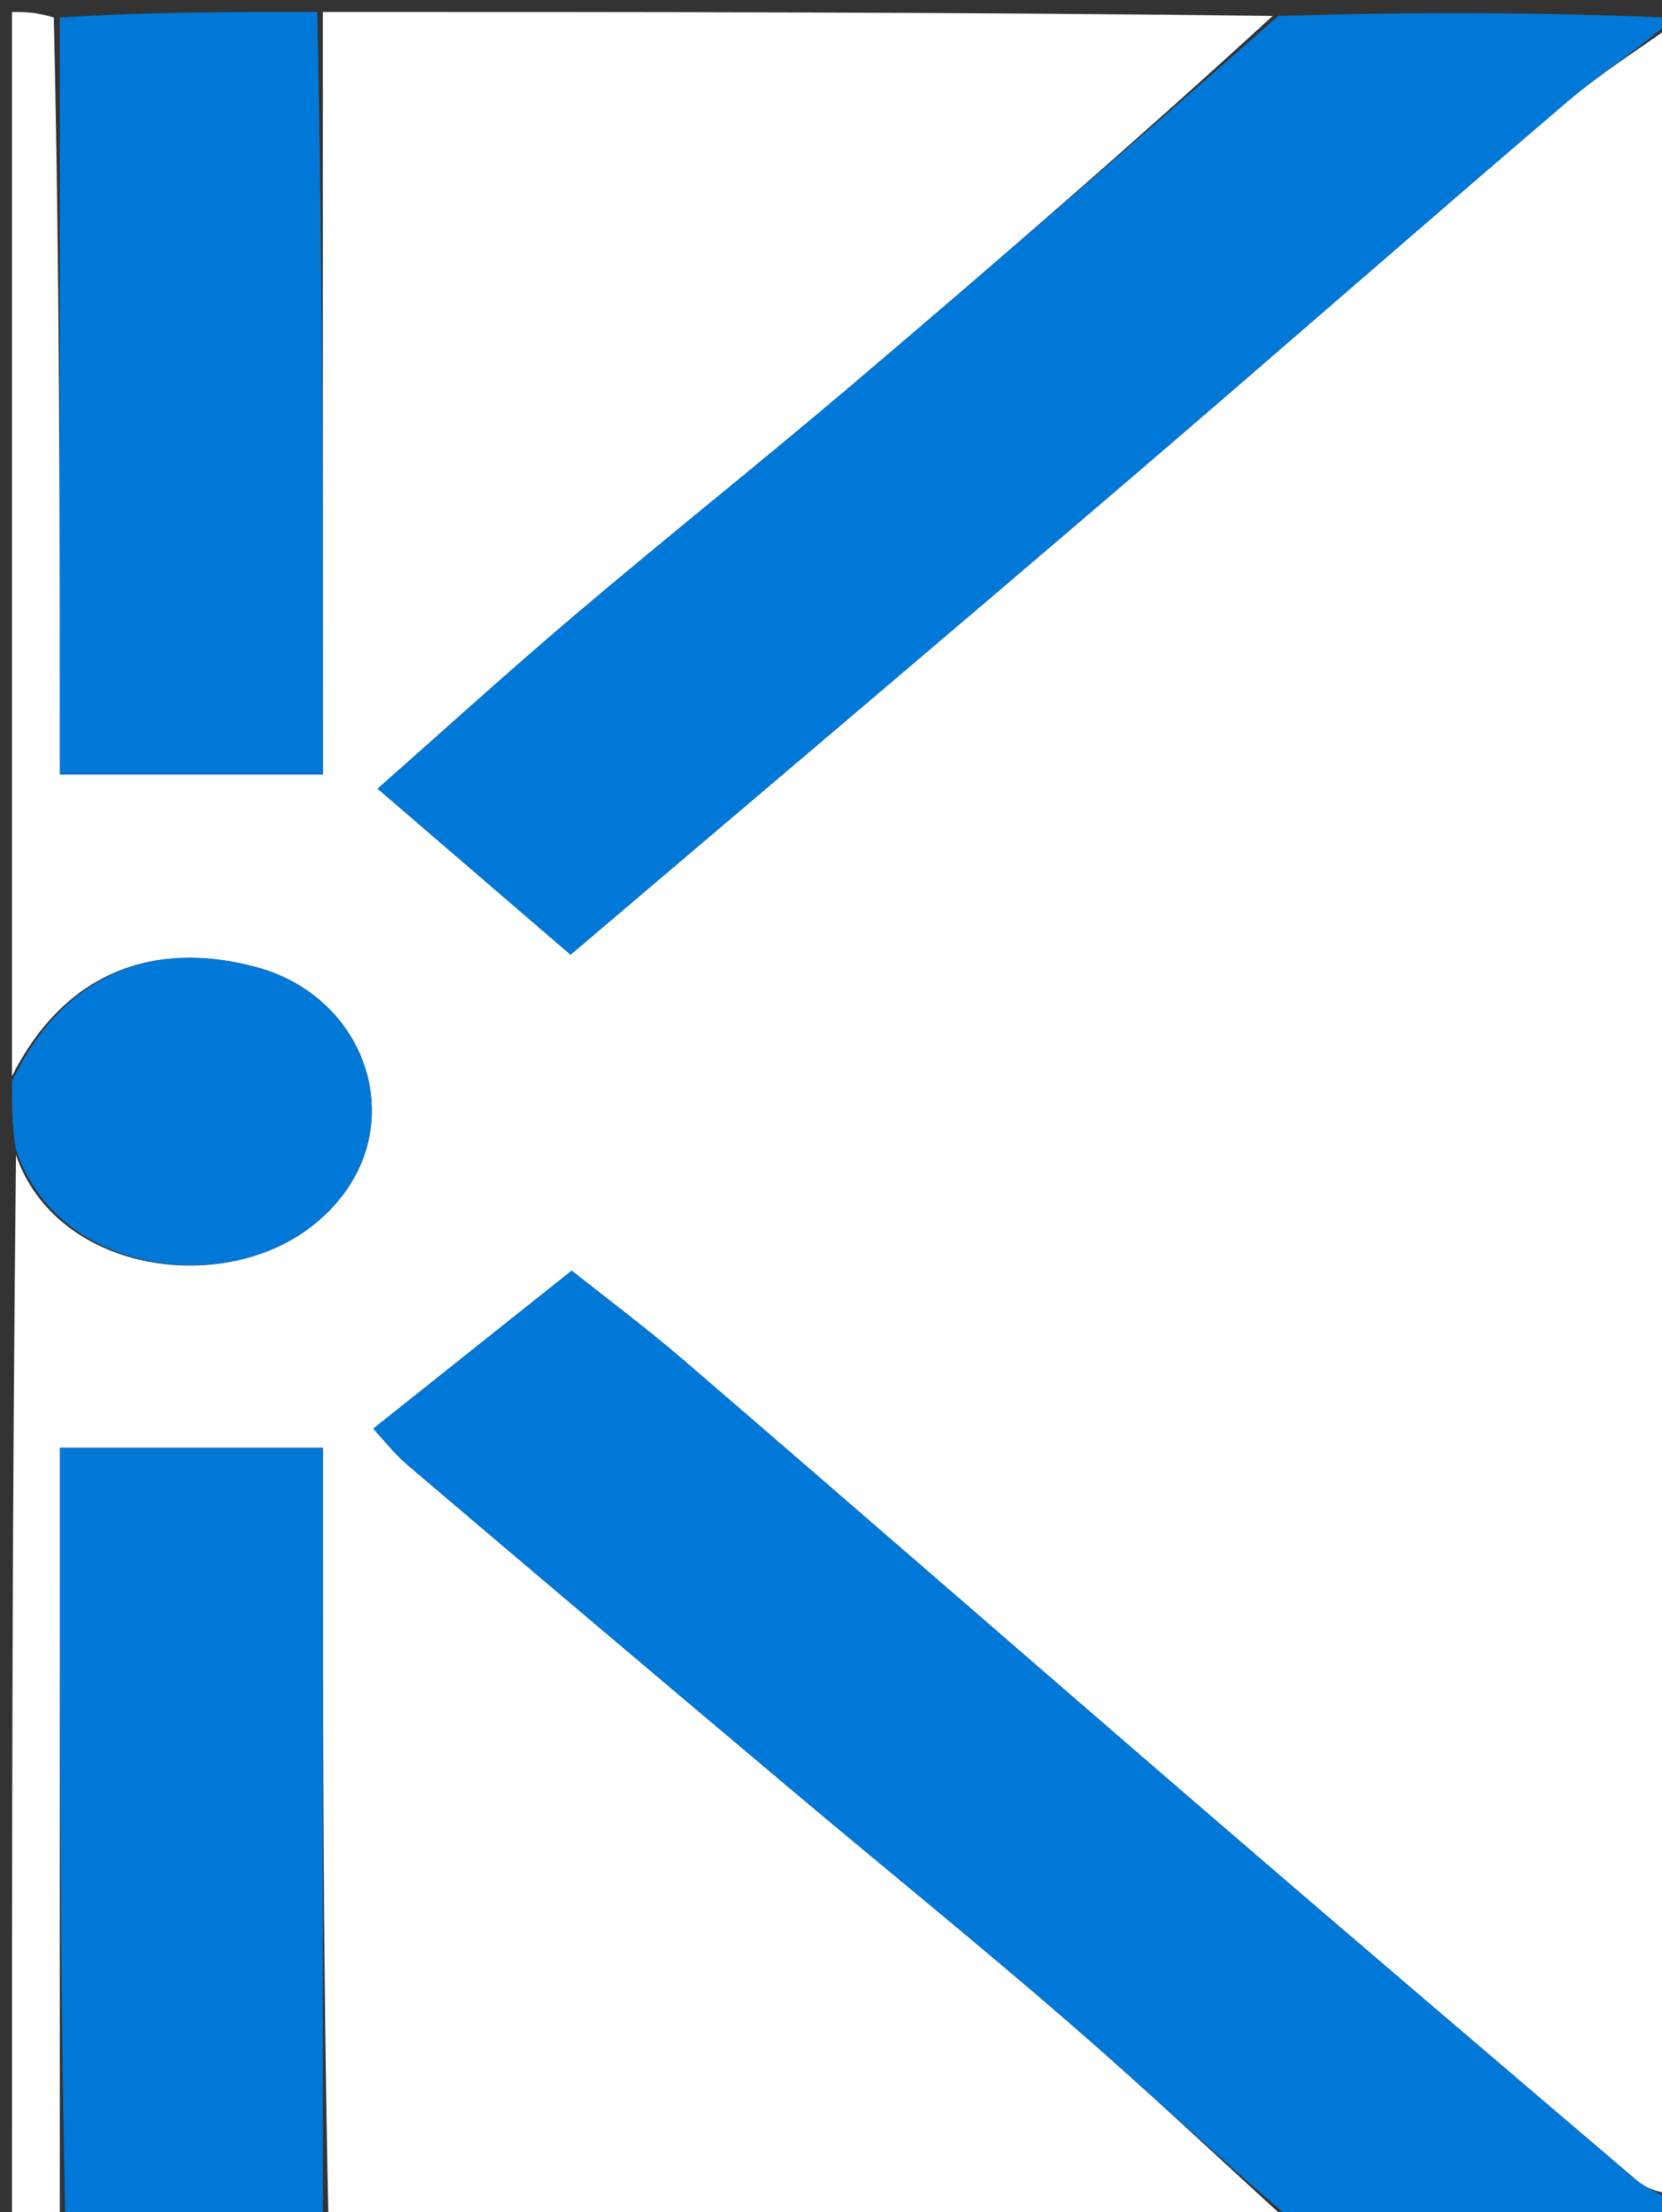 <svg version="1.1" id="Layer_1" xmlns="http://www.w3.org/2000/svg" xmlns:xlink="http://www.w3.org/1999/xlink" x="0px" y="0px"
	 width="100%" viewBox="0 0 139 185" enable-background="new 0 0 139 185" xml:space="preserve">
<rect x="0" y="0" width="139" height="185" fill="#333333" stroke="none"/>
<path fill="#FFFFFF" opacity="1" stroke="none" 
	d="
M5,186 
	C3.673,186 2.346,186 1,186 
	C1,156.312 1,126.625 1.338,96.588 
	C4.693,106.356 18.423,108.413 25.982,102.616 
	C34.862,95.805 31.418,83.618 21.527,80.903 
	C12.744,78.493 5.329,81.417 1,90 
	C1,60.333 1,30.667 1,1 
	C2.011,1 3.005,1 4.5,1.469 
	C5,23.134 5,44.331 5,64.762 
	C12.605,64.762 19.679,64.762 27,64.762 
	C27,43.257 27,22.128 27,1 
	C53.354,1 79.708,1 106.44,1.332 
	C94.983,11.834 83.19,22.055 71.296,32.156 
	C63.677,38.626 55.85,44.85 48.227,51.315 
	C42.413,56.245 36.772,61.379 31.583,65.956 
	C37.057,70.665 42.187,75.078 47.718,79.837 
	C62.843,66.979 78.488,53.746 94.056,40.424 
	C106.42,29.843 118.653,19.108 131.03,8.543 
	C133.837,6.147 137.001,4.17 140,2 
	C140,62.354 140,122.708 139.666,183.441 
	C138.501,183.32 137.579,182.928 136.851,182.307 
	C125.233,172.405 113.612,162.507 102.048,152.541 
	C87.115,139.673 72.253,126.722 57.312,113.861 
	C54.004,111.013 50.495,108.397 47.814,106.26 
	C41.987,110.9 36.727,115.088 31.218,119.475 
	C31.944,120.25 32.945,121.544 34.164,122.58 
	C44.781,131.608 55.426,140.605 66.088,149.58 
	C73.856,156.12 81.752,162.511 89.427,169.158 
	C95.743,174.627 101.818,180.375 108,186 
	C81.312,186 54.625,186 27.469,185.531 
	C27,163.452 27,141.84 27,121.075 
	C19.544,121.075 12.517,121.075 5,121.075 
	C5,142.142 5,164.071 5,186 
z"/>
<path fill="#0078D7" opacity="1" stroke="none" 
	d="
M108.469,186 
	C101.818,180.375 95.743,174.627 89.427,169.158 
	C81.752,162.511 73.856,156.12 66.088,149.58 
	C55.426,140.605 44.781,131.608 34.164,122.58 
	C32.945,121.544 31.944,120.25 31.218,119.475 
	C36.727,115.088 41.987,110.9 47.814,106.26 
	C50.495,108.397 54.004,111.013 57.312,113.861 
	C72.253,126.722 87.115,139.673 102.048,152.541 
	C113.612,162.507 125.233,172.405 136.851,182.307 
	C137.579,182.928 138.501,183.32 139.666,183.909 
	C140.609,186.404 138.904,185.997 137.559,185.998 
	C128.018,186.002 118.478,186 108.469,186 
z"/>
<path fill="#0078D7" opacity="1" stroke="none" 
	d="
M140,1.5 
	C137.001,4.17 133.837,6.147 131.03,8.543 
	C118.653,19.108 106.42,29.843 94.056,40.424 
	C78.488,53.746 62.843,66.979 47.718,79.837 
	C42.187,75.078 37.057,70.665 31.583,65.956 
	C36.772,61.379 42.413,56.245 48.227,51.315 
	C55.85,44.85 63.677,38.626 71.296,32.156 
	C83.19,22.055 94.983,11.834 106.909,1.332 
	C118,1 129,1 140,1.5 
z"/>
<path fill="#0078D7" opacity="1" stroke="none" 
	d="
M5.469,186 
	C5,164.071 5,142.142 5,121.075 
	C12.517,121.075 19.544,121.075 27,121.075 
	C27,141.84 27,163.452 27,185.531 
	C19.979,186 12.958,186 5.469,186 
z"/>
<path fill="#0078D7" opacity="1" stroke="none" 
	d="
M26.531,1 
	C27,22.128 27,43.257 27,64.762 
	C19.679,64.762 12.605,64.762 5,64.762 
	C5,44.331 5,23.134 5,1.469 
	C12.021,1 19.042,1 26.531,1 
z"/>
<path fill="#0078D7" opacity="1" stroke="none" 
	d="
M1,90.428 
	C5.329,81.417 12.744,78.493 21.527,80.903 
	C31.418,83.618 34.862,95.805 25.982,102.616 
	C18.423,108.413 4.693,106.356 1.338,96.12 
	C1,94.286 1,92.571 1,90.428 
z"/>
</svg>